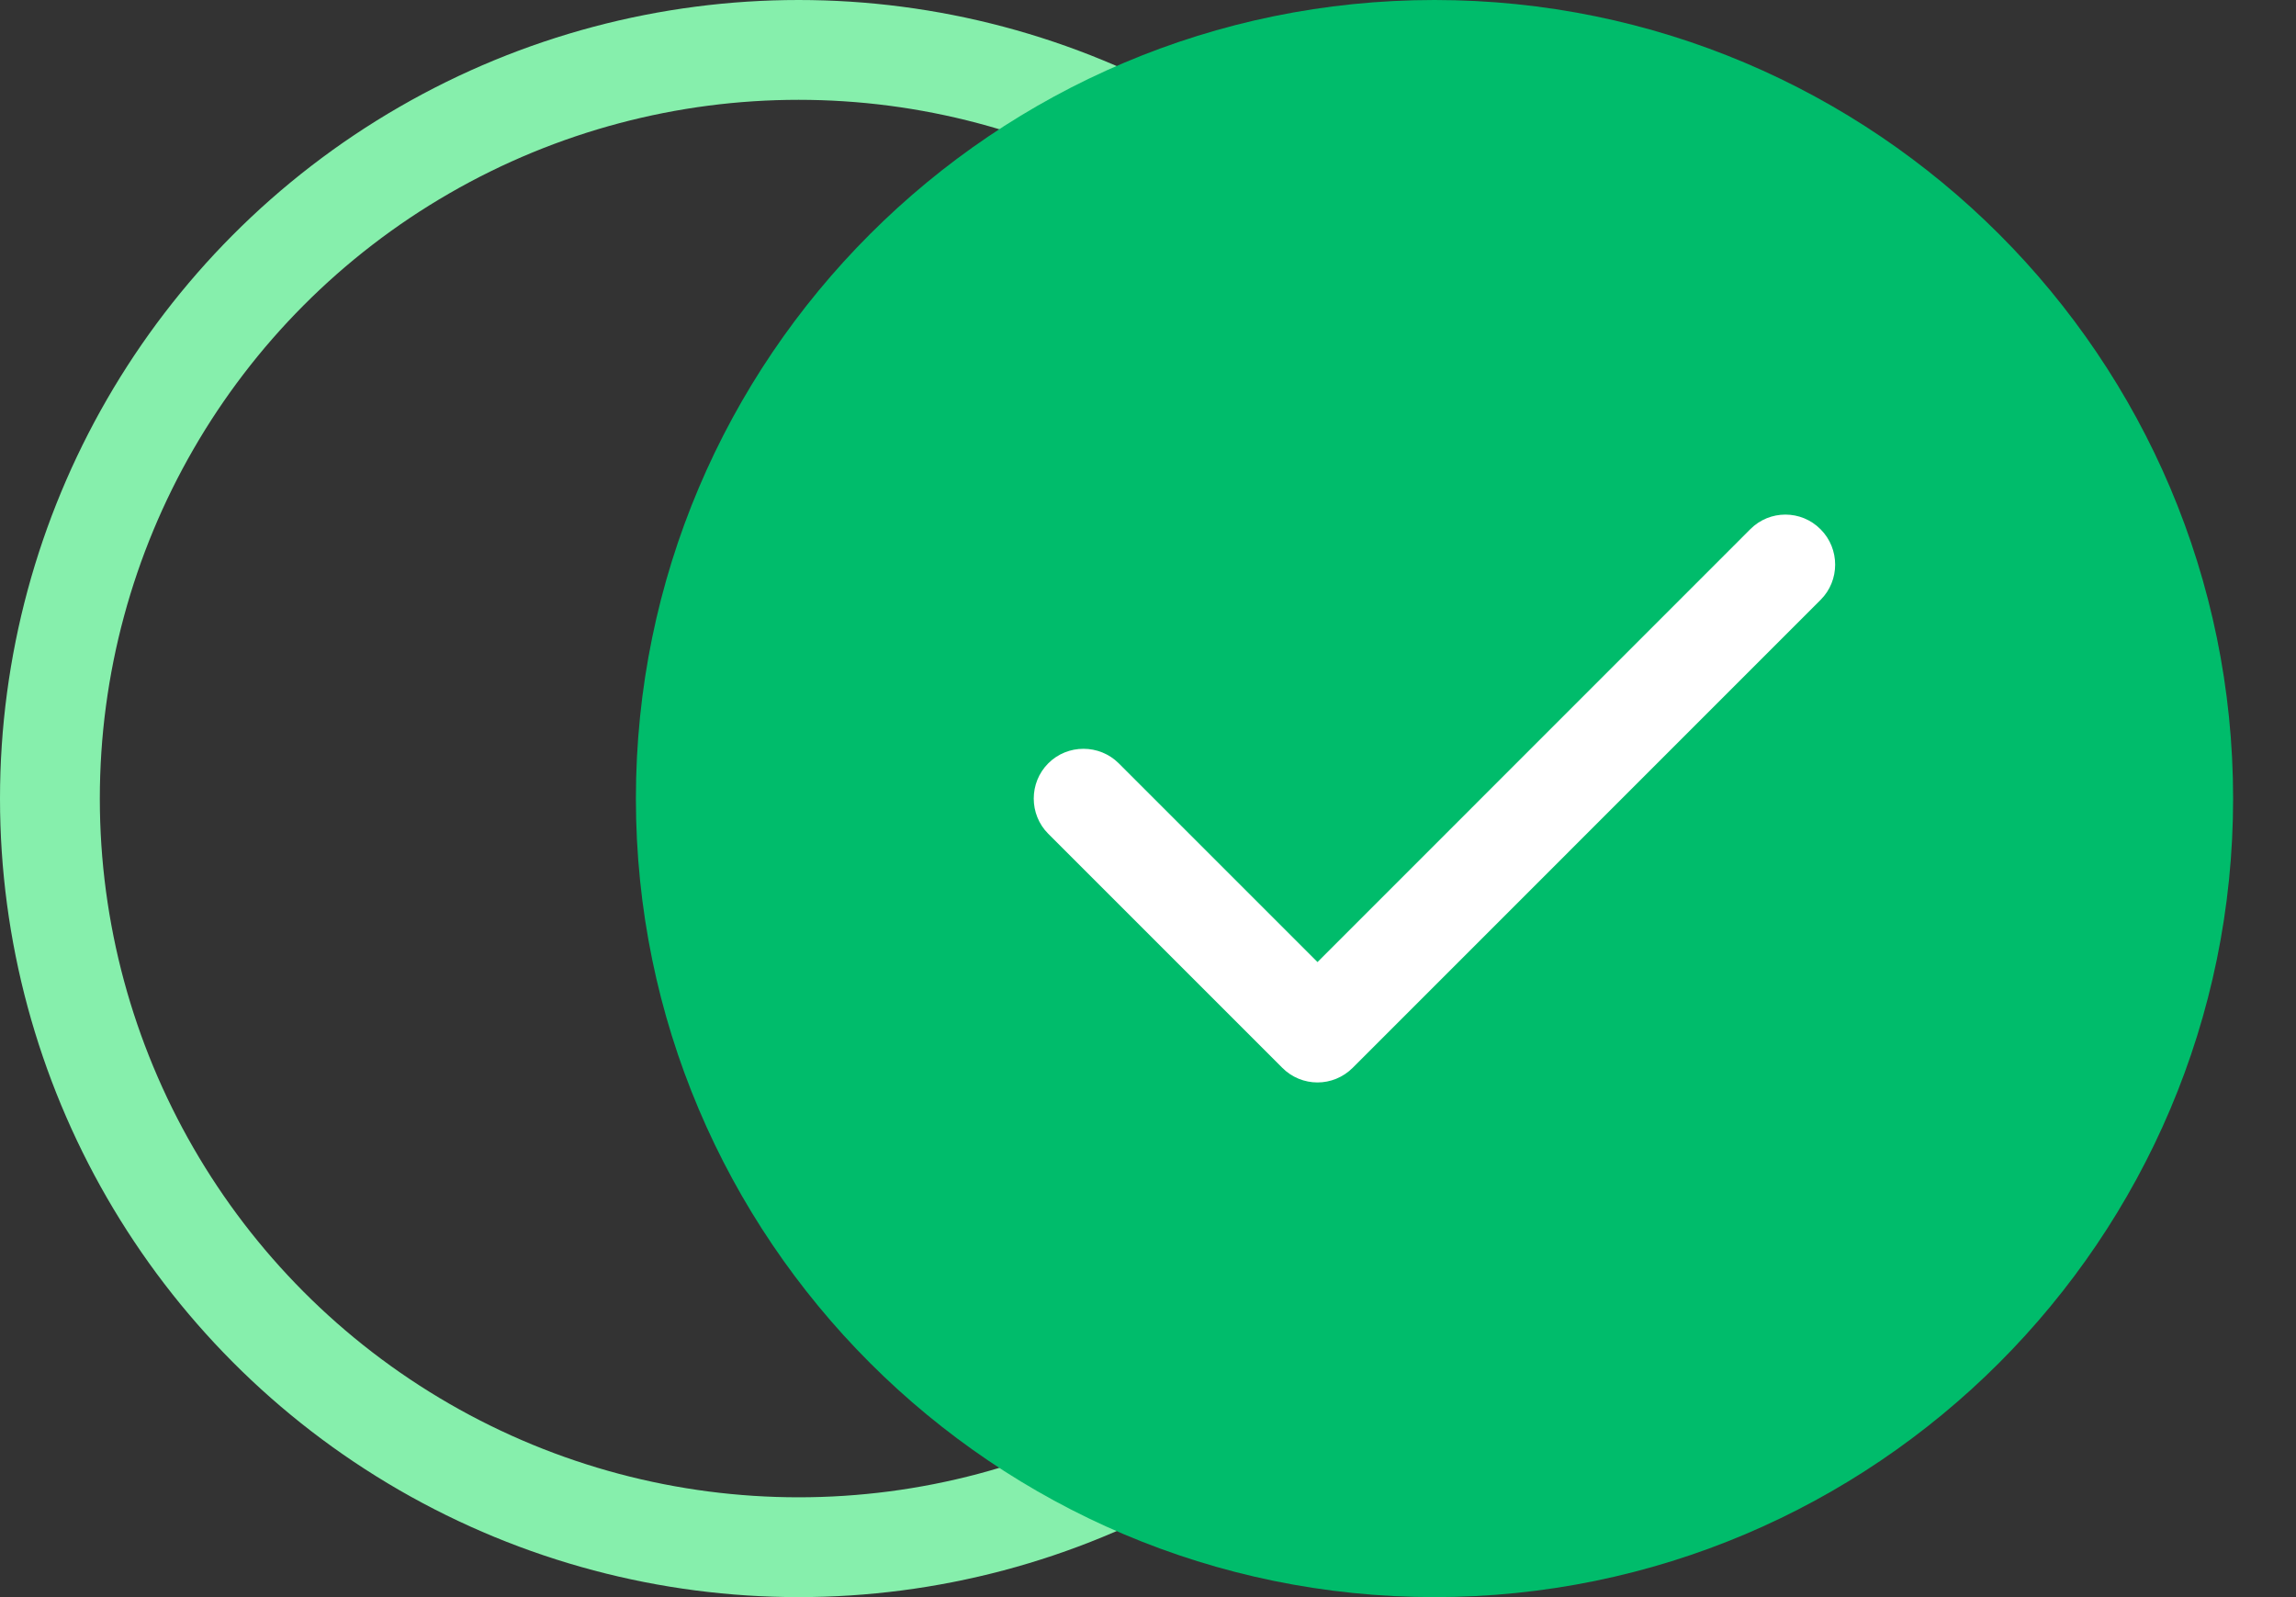 <svg width="23" height="16" viewBox="0 0 23 16" fill="none" xmlns="http://www.w3.org/2000/svg">
<rect x="0" y="0" width="23" height="16" fill="#333333" stroke="none"/>
<circle cx="8" cy="8" r="7.5" stroke="#86EFAC"/>
<rect x="10.179" y="3.896" width="9.756" height="8.595" fill="white"/>
<path fill-rule="evenodd" clip-rule="evenodd" d="M14.37 0C9.958 0 6.37 3.587 6.37 8C6.37 12.412 9.958 16 14.37 16C18.783 16 22.37 12.412 22.37 8C22.37 3.587 18.783 0 14.37 0Z" fill="#00BC6B"/>
<path fill-rule="evenodd" clip-rule="evenodd" d="M18.238 5.303C18.432 5.497 18.432 5.816 18.238 6.009L13.551 10.697C13.454 10.794 13.326 10.844 13.198 10.844C13.069 10.844 12.941 10.794 12.845 10.697L10.501 8.353C10.307 8.159 10.307 7.841 10.501 7.647C10.694 7.453 11.013 7.453 11.207 7.647L13.198 9.638L17.532 5.303C17.726 5.106 18.044 5.106 18.238 5.303Z" fill="white"/>
</svg>
